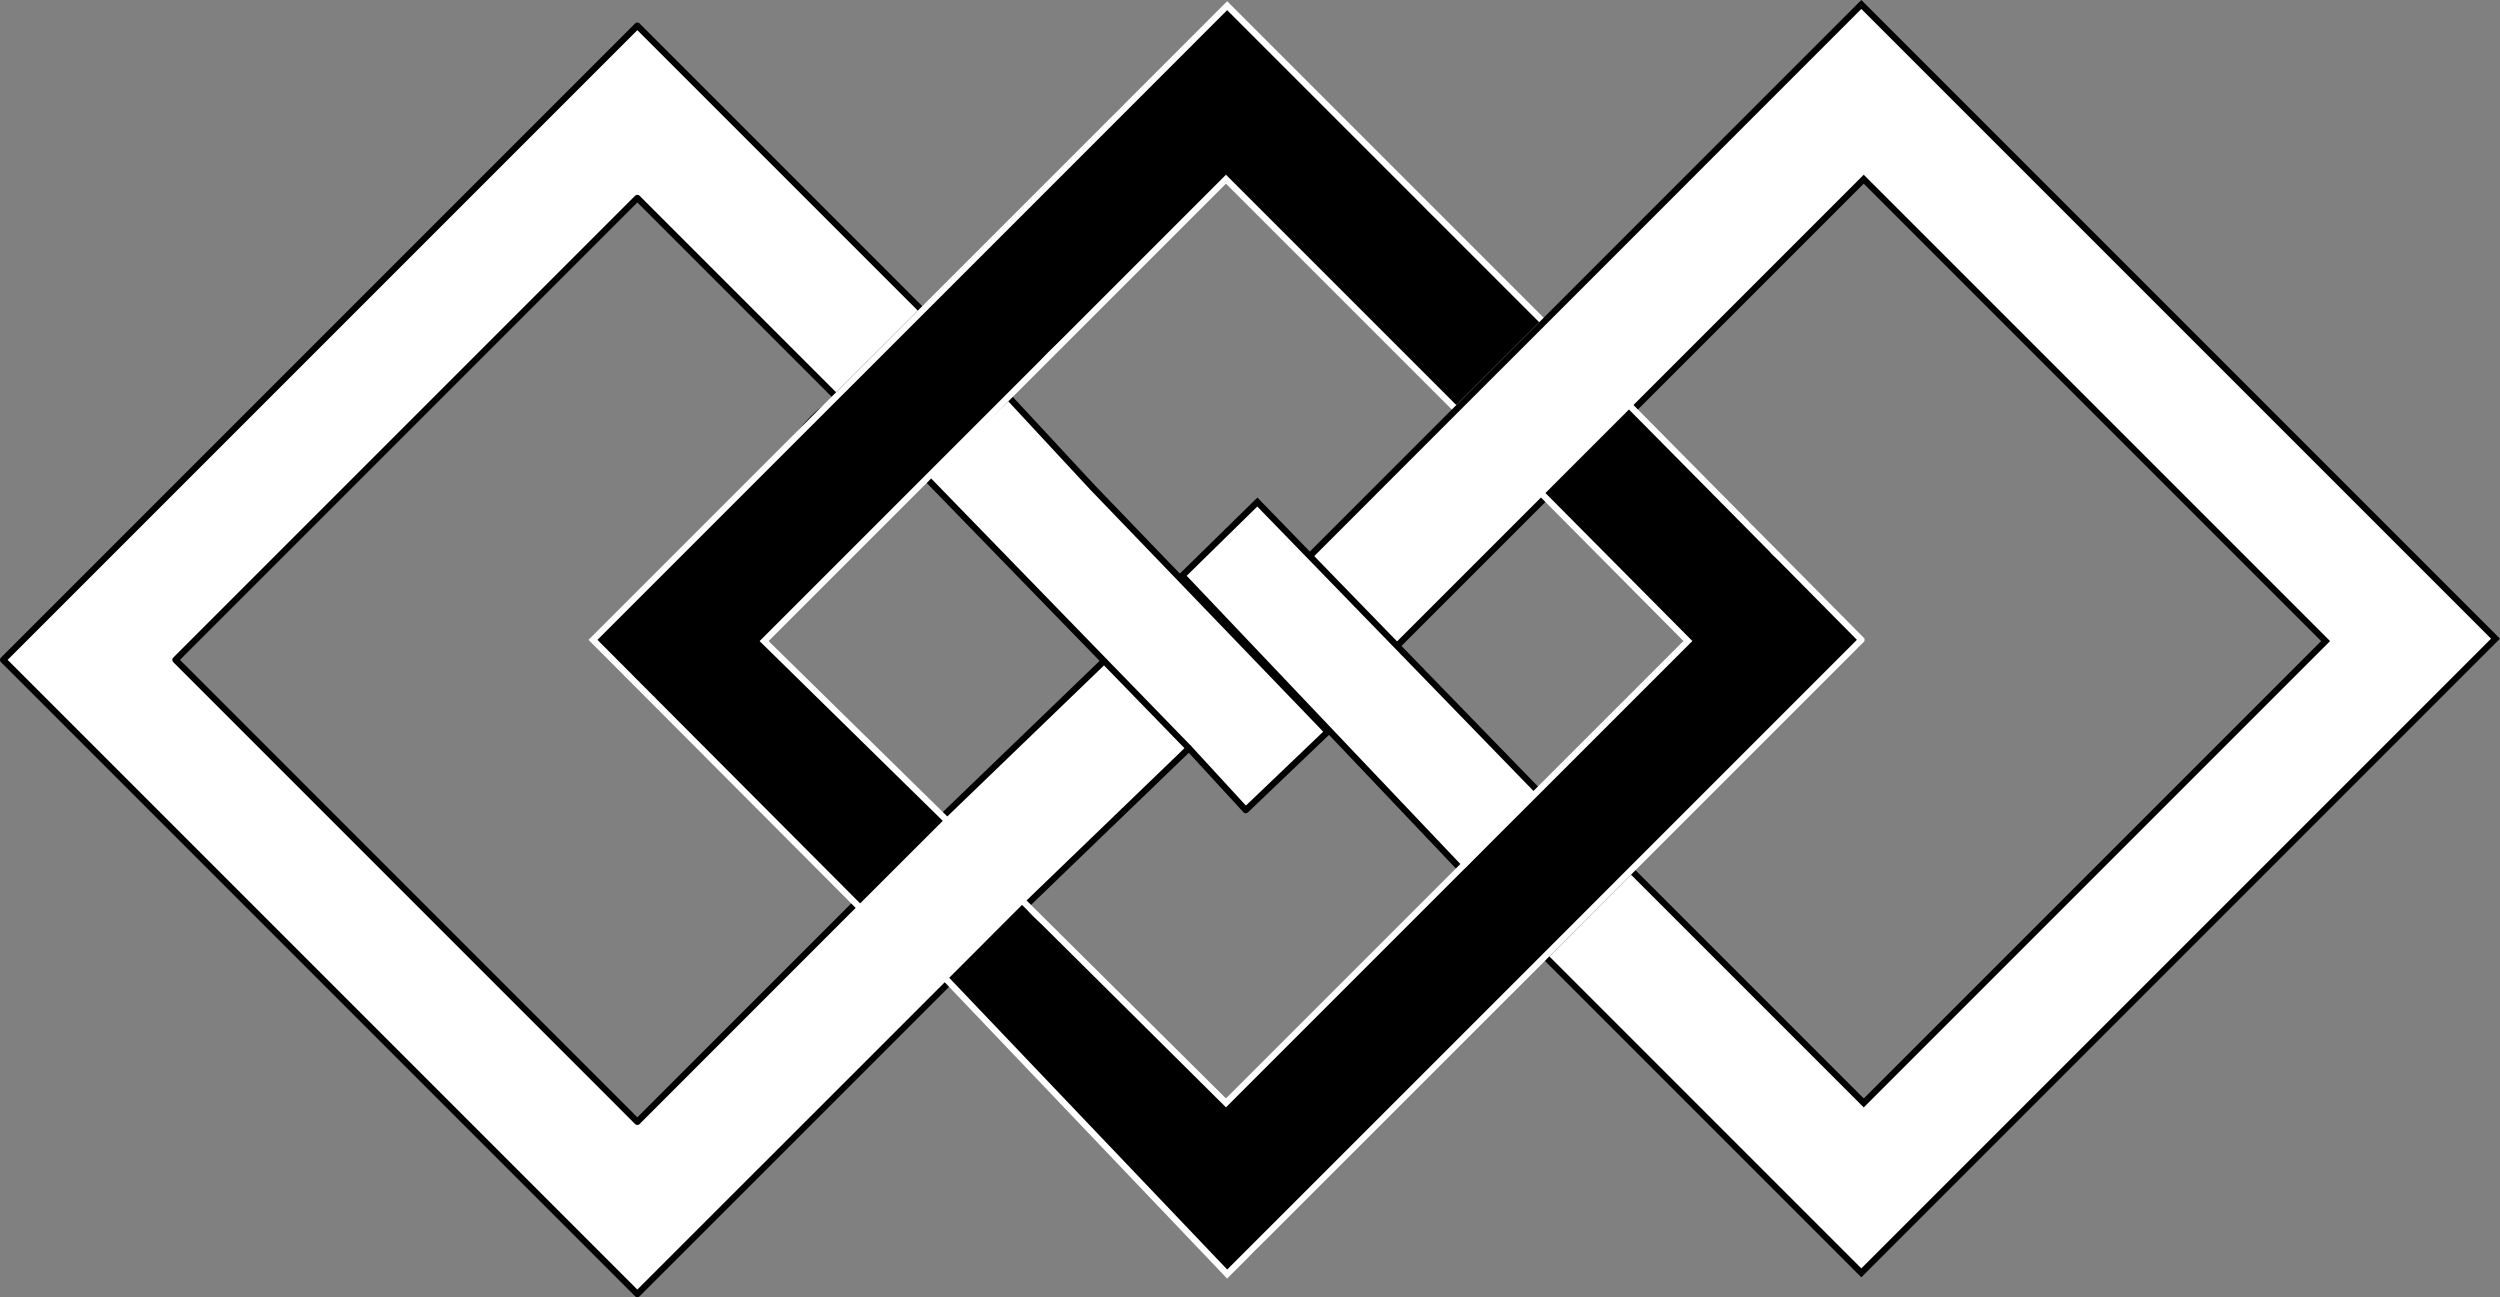 <?xml version="1.0" encoding="UTF-8"?>
<svg id="Layer_1" data-name="Layer 1" xmlns="http://www.w3.org/2000/svg" viewBox="0 0 395.08 205">
  <rect x="0" y="0" width="395.08" height="205" fill="#808080" stroke="none"/>
  <defs>
    <style>
      .cls-1, .cls-2 {
        fill: none;
      }

      .cls-1, .cls-2, .cls-3 {
        stroke-miterlimit: 10;
      }

      .cls-1, .cls-4, .cls-3 {
        stroke: #000;
      }

      .cls-2 {
        stroke: #fff;
      }

      .cls-5 {
        stroke-width: 0px;
      }

      .cls-4 {
        stroke-linecap: round;
        stroke-linejoin: round;
      }

      .cls-4, .cls-3 {
        fill: #fff;
      }
    </style>
  </defs>
  <path class="cls-5" d="M293.7,100.51c-.08-.14-.16-.28-.25-.42-.04-.04-.16-.2-.22-.26-.3-.31-.62-.59-.96-.86-1.45-1.19-2.87-2.37-4.21-3.69-1.38-1.35-2.69-2.78-4.12-4.08-1-.91-2.01-1.81-2.85-2.86-.53-.18-1-.53-1.32-1.07-.28-.47-.36-1.05-.29-1.61-1.03-1.01-2.04-2.05-3.03-3.11-.32-.04-.64-.14-.93-.31-1.7-1.01-3.05-2.48-4.33-3.96-1.26-1.47-2.58-2.84-3.97-4.2-1.6-1.56-3.21-3.1-4.7-4.77-1.35-1.52-2.58-3.19-4.18-4.46-1.06-.84-.87-2.66,0-3.54.76-.76,1.75-.85,2.63-.51-2.28-4.69-4.13-9.49-5.54-14.42-1.2-.46-2.4-.97-3.61-1.5-.06.05-.13.1-.19.15.27,1.07.29,2.18-.29,3.17-.53.91-1.49,1.69-2.51,1.99-.87.26-1.74.16-2.5-.23-.13.13-.28.25-.44.36-1.14.74-2.75.23-3.42-.9-.03-.05-.07-.1-.1-.15-.31-.35-.65-.67-1.02-.96-.68-.5-1.36-1-1.99-1.56-.66-.59-1.05-1.34-1.52-2.06-.09-.1-.19-.19-.29-.28-.45-.31-.9-.62-1.31-.98-2.03-1.28-3.32-3.23-4.9-4.99-1.73-1.92-3.91-3.36-5.74-5.17-.45-.45-.67-1.02-.7-1.6-.65-.31-1.19-.87-1.34-1.56-1.9-.79-3.23-2.54-4.53-4.07-.77-.91-1.68-1.68-2.54-2.51-.97-.94-1.93-1.89-2.88-2.85-.27-.27-.46-.59-.57-.93-.11-.08-.22-.16-.31-.26-.51-.51-.98-1.06-1.48-1.58-.48-.5-1.02-.93-1.53-1.4-.96-.89-1.66-2.01-2.62-2.89-.1-.1-.21-.19-.32-.28-.02-.02-.07-.06-.12-.1-.05-.04-.1-.08-.13-.09-.12-.09-.24-.18-.37-.26-.49-.35-.99-.69-1.47-1.06-1.11-.84-2.2-1.73-2.86-2.99-.05-.1-.09-.19-.13-.29-.08-.05-.15-.11-.22-.17-1.31-1.17-2.23-2.7-3.6-3.81-1.15-.93-1.9-2.25-3.02-3.21-.07-.05-.14-.1-.22-.14-.29-.17-.53-.38-.71-.63-.45.62-1.06,1.12-1.65,1.59-1.07.85-2.3,2.1-3.35,3.18-1.17,1.2-2.18,2.39-3.09,3.66-1.05,1.45-2.38,2.58-3.93,3.46-.06.03-.12.05-.18.08-.89,1.14-1.88,2.21-3.01,3.16-.21.18-.45.32-.69.43-.08.12-.17.23-.27.31-1.08.87-1.95,1.96-2.83,3.03-1.02,1.24-2.07,2.35-3.38,3.29-.04.03-.09.04-.13.06-.13.25-.29.49-.48.73-1.21,1.52-2.89,2.58-4.1,4.1-1.06,1.43-2.21,3.05-3.88,3.65-.11.2-.24.38-.39.55-.88.95-1.8,1.87-2.74,2.76-.72.68-1.45,1.38-2.08,2.15-.13.19-.25.38-.34.59-.21.47-.74.83-1.2,1.02-.05.02-.09.02-.14.04-.03.04-.06.08-.1.11-1.13,1.05-2.14,2.23-3.29,3.26-.29.27-.59.53-.89.79-.15.2-.3.39-.47.58-.21.25-.44.48-.66.72-.09.1-.17.2-.26.29-.02.03-.04.05-.05.08-.26.39-.6.68-.98.89-.1.18-.22.36-.38.51-.45.41-.85.86-1.23,1.33-.08.1-.15.2-.23.31-.22.38-.52.67-.9.9-.2.08-.4.17-.6.25-.44.12-.89.12-1.33,0-.2-.08-.4-.17-.6-.25-.29-.16-.53-.37-.7-.64-.12-.13-.22-.28-.3-.44-.06-.05-.12-.1-.18-.15-.77-.28-1.35-.87-1.58-1.67-2.72,1.96-5.46,3.89-8.21,5.79-1.72,1.18-3.46,2.33-5.22,3.47,4.42-.04,7.34,6.6,2.6,9.33-3.2,1.85-5.35,5.98-8.15,8.42-2.4,2.09-4.03,5.16-6.97,6.51-.34.69-.86,1.3-1.6,1.75-.32,1.05-1.04,1.98-2.28,2.54-.27.13-.55.26-.83.38.64-.23.08-.08-.37.6-.7,1.06-1.62,1.51-2.44,2.38-1.18,1.26-2.14,2.8-3.37,4.07-3.14,3.27-6.74,5.78-9.63,9.23-.33.4-.69.71-1.05.96.69.87,1.4,1.71,2.32,2.58,1.62,1.52,3.02,3.23,4.71,4.75,4.33,3.9,8.07,8.37,12.08,12.59,4.3,4.53,8.85,8.82,13.2,13.3,2.39,2.46,5.01,4.6,7.04,7.29.8.45,1.48,1.2,1.94,1.92.67,1.04.78,2.32.57,3.51-.08.79-.33,1.56-.7,2.23,3.96,1.99,7.68,4.39,11.19,7.16.12-.21.26-.41.42-.59.42-.46,1.15-.73,1.77-.73.56,0,1.4.26,1.77.73.79,1.01,1.84,1.77,2.74,2.67.84.85,1.58,1.82,2,2.91.46.37.92.74,1.37,1.13.58.51,1.02,1.12,1.47,1.74.15.18.31.35.49.51.01,0,.02.02.03.03.17.1.34.21.49.34,2.29,2.01,4.66,4.02,6.77,6.22,1.98,2.07,3.71,4.33,5.87,6.24,1.12,1,2.13,2,3.02,3.22.17.23.32.47.48.71.42.46.83.94,1.21,1.43.65.82,1.27,1.67,1.9,2.51.19.09.39.18.57.29.78.48,1.25,1.11,1.5,1.82.27.19.53.39.8.59,1.25.95,2.42,1.97,3.16,3.39.1.19.17.39.22.58.79.78,1.58,1.57,2.37,2.35,1.43,1.38,2.68,2.89,4.04,4.33.28.29.57.58.88.85.06.04.18.13.24.18.17.12.34.23.52.35.47.32.96.64,1.4,1.01.06-.02.13-.04.2-.07,1.02-.47,1.98-1.06,2.88-1.73.87-.7,1.7-1.47,2.39-2.34-.11.14-.22.28-.33.42.25-.32.5-.58.79-.79,3.18-3.61,6.59-7.02,10.19-10.22-.08-.65.11-1.34.74-1.93,2.87-2.74,5.95-5.15,8.67-8.04,2.77-2.94,5.72-5.7,8.65-8.47,1.41-1.33,2.89-2.63,4.19-4.07,1.2-1.33,2.25-2.79,3.51-4.06,1.44-1.45,3.13-2.64,4.58-4.08,1-1,1.7-2.14,2.72-3.06.06-.18.13-.36.24-.6.27-.58.91-.96,1.49-1.15.64-.21,1.35-.05,1.93.25.54.29.99.91,1.15,1.49.07.24.08.47.07.69,3.68-3.82,7.6-7.35,11.67-10.73-.06-.08-.13-.16-.19-.25-.91.07-1.79-.34-2.34-1.2-.7-1.09-.27-2.82.9-3.42.16-.08.29-.19.44-.28.18-.23.4-.44.67-.61.07-.04.13-.09.19-.13.25-.21.5-.43.73-.67.61-.66,1.18-1.36,1.79-2.02.32-.35.64-.69,1-1.01.26-.23.54-.39.84-.51.07-.46.29-.92.72-1.34,1.51-1.48,3.17-2.75,4.85-4.02.11-.86.64-1.66,1.74-1.96.06-.02.08-.02.1-.01,0-.01,0-.02.04-.06-.1.13.34-.3.39-.35.47-.45.91-.93,1.33-1.42.74-.86,1.45-1.74,2.23-2.56,2.37-2.49,4.98-4.76,7.39-7.21,2.61-2.65,5.13-5.38,7.79-7.98,1.17-1.15,2.44-2.18,3.76-3.15-.03-.42.06-.85.24-1.25-.1-.14-.19-.29-.28-.44ZM159.91,70.94c.99-.02,1.96.12,2.92.37-.2-.94.13-1.79.8-2.36-.72-.43-1.43-.88-2.12-1.34-.03,0-.05,0-.08,0-.33-.02-.64-.11-.93-.3-.1-.05-.18-.12-.27-.19,0,0-.02,0-.02,0-.2-.08-.4-.17-.6-.25-.38-.22-.67-.52-.9-.9-.08-.2-.17-.4-.25-.6-.1-.33-.12-.66-.04-1,.02-.33.11-.64.3-.93.16-.29.37-.53.64-.7.15-.13.31-.23.49-.31.03-.03.04-.06.07-.08,1.14-.96,2.25-1.95,3.34-2.96,0-.03,0-.06.01-.09.65-2.39,2.7-3.91,4.41-5.54.42-.4.84-.79,1.29-1.14.24-.19.48-.37.72-.56.02-.03.03-.06.05-.09.22-.38.52-.67.9-.9.2-.08.4-.17.6-.25,0,0,0,0,0,0,.24-.17.49-.34.73-.51.17-.2.34-.4.52-.58.11-.13.21-.27.34-.38.42-.45.79-.94,1.24-1.36.34-.38.71-.72,1.17-.97.21-.11.43-.2.65-.29,4.18-4.61,8.03-9.81,13.33-13.22.08-.74.47-1.43,1.13-1.83.07-.07.15-.13.24-.2.14-.1.27-.2.41-.29,0,0,0-.02.01-.02,0,0,0,0,0,0,.12-.4.31-.72.56-1.04.63-1.18,1.75-1.4,2.73-1.05.09.01.17.03.21.04.02,0,.59.25.6.25.17.1.39.28.53.42.2.2.36.45.52.68.07.1.14.2.2.3.07.11.14.21.21.32.09.04.17.07.26.11.01,0,.02.01.03.02.2.13.39.27.56.43,0,0,.02.02.02.03.15.17.28.35.41.53.02.02.03.04.04.07.11.22.2.44.28.67,0,.03,0,.06.01.09.03.02.07.03.1.05,2.53,1.51,4.06,4.14,5.98,6.28.28.31.55.62.83.94.97.68,1.86,1.44,2.73,2.24.83.76,1.71,1.34,2.46,2.15.02.02.04.04.05.07.56.47,1.04,1.03,1.47,1.72.12.2.23.4.35.6.58.57,1.29,1.04,2.01,1.64,1.64,1.35,2.86,3.1,4.35,4.61,1.61,1.62,3.35,3.11,5.02,4.67.32.3.52.69.63,1.1,1.68,1.48,3.34,2.98,4.85,4.6.69.74,1.07,2.14.39,3.03-2.94,3.85-6.67,6.99-9.94,10.54-1.83,2-3.89,3.77-5.89,5.59-.02.49-.07.99-.14,1.5-.2,1.37-1.89,2.04-3.08,1.75-.04,0-.07-.02-.11-.03-.42.45-.84.91-1.24,1.39-.93,1.11-2.57.81-3.54,0-1.63-1.36-3.73-2.08-5.43-3.37-.99-.75-1.63-1.76-2.3-2.75-.45-.08-.9-.17-1.34-.27-.26.41-.5.83-.74,1.23-.7,1.17-1.51,2.27-2.45,3.27-1.92,2.05-4.3,3.61-6.21,5.67-1.14,1.23-3.09.79-3.93-.51-.57-.88-1.12-1.77-1.66-2.67-.8-.23-1.5-.81-1.69-1.66-.17-.01-.34-.02-.51-.04-2.97-.25-5.92-.92-8.76-1.8-4.79-1.49-13.56-4.7-13.06-11.1.11-1.38,1.07-2.47,2.5-2.5ZM156.95,122.2c-.73.89-1.44,1.83-2.26,2.63-.36.35-.74.69-1.08,1.07-.14.15-.25.28-.35.45-.03.06-.15.35-.13.19-.08.77-.58,1.43-1.39,1.49,0,.02,0,.04,0,.07-.05.54-.25,1.01-.74,1.3-.45.26-1.06.28-1.51,0-.83-.52-1.45-1.29-2.2-1.9-.38-.28-.77-.56-1.14-.85-.45-.36-.83-.79-1.14-1.28-.17-.26-.22-.58-.19-.88-.04-.03-.09-.06-.13-.09-.71-.6-1.39-1.24-2.1-1.84-.57-.48-1.18-.73-1.8-1.12-.84-.53-1.21-1.32-1.67-2.15-.37-.66-.87-1.17-1.43-1.67-1.3-1.14-2.53-2.25-3.61-3.61-.85-1.06-2.28-1.64-2.88-2.93-1.42-.67-2.6-1.55-3.6-2.84-.39-.51-.77-1.02-1.13-1.55-.41-.33-.45-.46-.32-.37-.03-.03-.06-.08-.09-.11-.26-.25-.47-.54-.66-.84-.5-.34-.94-.78-1.29-1.28-.29-.03-.58-.14-.81-.33-.21-.14-.43-.24-.64-.37-.21-.12-.42-.27-.59-.44-.12-.12-.22-.27-.32-.41-.05-.07-.1-.13-.14-.21-.17-.31-.28-.64-.27-1,.01-.47.2-.89.52-1.22.07-.08.16-.14.24-.21.11-.1.22-.2.31-.32.1-.1.2-.19.33-.27.12-.05.24-.1.36-.15.17-.05.35-.06.52-.04.26-.53.61-1.01,1.03-1.43.23-.35.51-.69.87-1.01,3.14-2.86,5.95-6.3,9.01-9.3,1.82-1.79,3.84-3.35,5.65-5.13.11-.11.4-.34.77-.64.06-.13.13-.26.2-.38.1-.26.21-.51.35-.76.26-.34.52-.67.78-1.01.56-.56,1.22-.95,1.96-1.2,2.15-5.26,10.92-2.57,9.39,3.4-.09.34-.21.68-.35,1.01.02,0,.03.01.05.02.17.13.34.26.51.39.23.23.38.5.51.78,3.94,1.75,7.07,4.91,10.3,7.72,2.37,2.06,5.29,4.03,7.23,6.62,1.76,1.34,3.37,2.87,4.68,4.7.85,1.19-.86,2.94-2.05,2.05-.19-.14-.38-.28-.56-.42.02.54-.27,1.1-.74,1.38-.11.07-.22.14-.33.21-.03.02-.03.02-.05.03,0,0,0,0-.02.02-.14.15-.31.28-.46.42-.33.34-.64.7-.93,1.07-.07.09-.14.18-.21.27,0,.01,0,0-.01.01,0,.01-.02.02-.04.06-.19.25-.39.5-.59.75-.31.36-.63.72-.96,1.06-1.04,1.06-2.19,2.02-3.41,2.88-.12.15-.26.29-.39.43-.01.21-.06.42-.18.62-.23.39-.67.66-1.13.72-.74.7-1.52,1.37-2.33,2-.75.75-1.49,1.53-2.2,2.31-1.02,1.12-2.01,2.25-2.97,3.42ZM233.6,132.54c-.98.78-2.04,1.42-3.07,2.12.07.14.12.27.16.41.1.33.12.66.04,1-.02.33-.11.64-.3.93-.47,1.09-1.28,2.05-2.13,2.87-.71.69-1.47,1.33-2.12,2.08-.22.26-.51.43-.83.55-1.14,2.18-3.02,3.55-4.79,5.28-2.07,2.03-3.95,4.23-6.12,6.17-1.07.95-2.19,1.87-3.16,2.93-.95,1.03-1.79,2.16-2.78,3.16-.93.94-2.01,1.71-2.99,2.6-1.09.98-2.11,2.01-3.1,3.09-.16.18-.33.31-.51.42-.72,1.19-1.87,2.07-2.89,3-1.12,1.02-2.19,2.07-3.13,3.25-.04.05-.08.1-.11.15-.4.55-.84.94-1.49,1.15-.64.21-1.35.05-1.93-.25-.54-.29-.99-.91-1.15-1.49-.01-.05-.02-.11-.03-.16-1.84-.8-2.84-2.51-3.94-4.14-.43-.63-1.28-1.54-2.01-2.31-.86-.9-1.76-1.77-2.64-2.65-3-3.04-6.02-6.05-9.26-8.84-.45-.1-.86-.32-1.18-.65-1.56-1.63-3.11-3.29-4.76-4.84-1.54-1.45-3.32-2.59-4.72-4.2-.78-.9-.93-2.06-.36-3.03-.21-.44-.33-.92-.33-1.43,0-1.13.64-2.18,1.47-2.9,1.47-1.28,3.3-2.01,4.97-2.97,2.17-1.24,4.26-2.6,6.53-3.67.05-.02.09-.03.14-.05.01-.76.37-1.51,1.18-2.01-.29-.54-.39-1.17-.17-1.77,1.01-2.8,2.81-5.09,4.64-7.4.59-.74,1.38-.9,2.13-.71,1.05-.58,1.93-1.65,2.97-2.2.93-.49,1.88-.37,2.59.1.44-.31.89-.62,1.34-.92,2.33-1.56,4.65,1.6,3.26,3.62.92-.42,1.84-.84,2.75-1.26.92-.71,1.96-1.25,3.03-1.75.17-.18.35-.35.58-.47,2.66-1.39,5.44-2.57,8-4.15,2.47-1.48,4.69,1.75,3.24,3.67.08,0,.16-.01.25-.01.8,0,1.47.39,1.91.95,1.83-.82,3.66-1.64,5.5-2.42.02-.01.05-.02.07-.03,0,0,0,0,0,0,.2-.08.4-.17.6-.26,2.65-1.11,4.38,3.28,1.93,4.57-.51.27-1.03.51-1.54.76.18.28.31.59.38.91.75-.2,1.51-.39,2.28-.54,2.58-.54,4.26,2.73,2.27,4.32.53.27.96.72,1.19,1.27.15.36.2.76.18,1.16.97,1,.99,2.79-.46,3.89-.44.33-.89.65-1.35.95.08-.02.16-.04.24-.05,1.53-.33,3.08-.85,4.66-.81.19,0,.36.03.53.07.28-.19.55-.39.82-.6,1.06-.84,2.49-1.05,3.54,0,.88.88,1.06,2.7,0,3.54ZM265.31,102.83c-.31.34-.71.54-1.13.64-.11.21-.24.42-.42.62-1.75,1.88-3.76,3.5-5.62,5.26-1.79,1.7-3.34,3.63-5.11,5.36-3.82,3.72-7.5,7.53-11.2,11.38-1.42,1.47-3.35.59-4.01-.85-.63.03-1.26-.19-1.78-.71-.89-.89-1.04-2.67,0-3.54.35-.29.68-.59,1.02-.88-.07.05-.14.1-.21.14-1.42.85-2.92.07-3.49-1.18-1.24,1.02-2.5,2.02-3.77,3,0,0,0,0,0,0,0,0,0,0,0,0-.17.13-.34.26-.5.39-1,.77-2.53.23-3.22-.64-.82-1.03-.61-2.33.2-3.28,1.15-1.36,2.33-2.7,3.5-4.04-1-.55-1.64-1.69-1.29-2.79-1.49-.09-2.62-1.67-2.27-3.14-.13-.09-.25-.19-.37-.3-.84.78-1.7,1.53-2.65,2.2-.93.65-2.26.32-3.03-.39-.78-.72-.97-2.14-.39-3.03.48-.73,1-1.43,1.54-2.12-.31-.07-.61-.21-.9-.43-.81-.62-1.14-1.64-.9-2.63.16-.64.42-1.24.68-1.84.09-.21.19-.43.29-.64.04-.09.09-.19.13-.28,0,0,0,0,0-.01,0-.02.02-.04.03-.06,0,0,0,0,0,0,0,0,0,0,0,0,.27-.66.71-1.17,1.26-1.47.12-.31.3-.62.58-.9.65-.67,1.33-1.3,2.02-1.92.07-.47.3-.93.75-1.31,2-1.66,3.99-3.34,5.89-5.11.78-.73,1.65-.86,2.4-.62.97-.88,1.94-1.76,2.93-2.61.7-.6,1.45-.76,2.12-.65.52-.98.62-2.15.9-3.25.3-1.16,1.19-1.72,2.14-1.77.91-.89,2.58-.85,3.45.08,1.1,1.18,2.26,2.29,3.34,3.48,1.07,1.18,2.21,2.29,3.41,3.33,1.17,1.02,2.33,1.99,3.32,3.19.34.41.63.85.91,1.3.87.1,1.56.67,1.92,1.43.86.68,1.62,1.53,2.39,2.32.71.73,1.51,1.36,2.27,2.04.98.87,1.94,1.77,2.88,2.7.99.99.92,2.54,0,3.54Z"/>
  <path class="cls-4" d="M209.82,115.64c-4.32,4.13-8.64,8.25-12.95,12.38-2.99-3.26-5.99-6.52-8.98-9.77l-25.56,24.64-13.42,13.43-48.19,48.18L.5,104.28,100.72,4.06l45.03,45.03-13.62,13.61-31.41-31.41L27.73,104.28l72.99,73,34.57-34.58,13.43-13.42,25.76-24.83c-4.71-4.85-9.41-9.69-14.12-14.53s-9.41-9.69-14.12-14.53c4.37-4.23,8.75-8.45,13.12-12.68,4.44,4.78,8.88,9.57,13.32,14.35l33.12,34.41c1.34,1.39,2.68,2.79,4.02,4.18Z"/>
  <path class="cls-2" d="M243.95,50.92l-13.81,13.8-36.4-36.4-34.38,34.38c-4.7,4.7-9.41,9.41-14.11,14.11l-24.5,24.5c10.18,9.99,20.36,19.99,30.55,29.98-4.59,4.59-9.18,9.18-13.78,13.78-14.6-14.65-29.21-29.3-43.81-43.95l38.42-38.42,13.62-13.61L193.93.9l50.02,50.02Z"/>
  <polygon class="cls-3" points="394.37 100.93 294.15 201.15 244.14 151.14 257.75 137.52 294.53 174.3 367.52 101.31 294.53 28.32 257.94 64.91 218.83 104.02 204.84 90.03 230.14 64.72 243.95 50.92 294.15 .71 394.37 100.93"/>
  <line class="cls-1" x1="174.48" y1="104.45" x2="187.89" y2="118.25"/>
  <path class="cls-3" d="M243.55,125.53c-4.03,4.15-8.06,8.3-12.09,12.45-14.88-15.67-29.75-31.33-44.63-47,3.96-3.88,7.91-7.76,11.87-11.64,14.95,15.4,29.9,30.79,44.85,46.19Z"/>
  <path class="cls-2" d="M294.15,101.12l-36.4,36.4-13.61,13.62-50.21,50.2c-15.47-16.24-30.94-32.47-46.42-48.71,4.14-3.96,8.28-7.92,12.43-11.89,11.27,11.18,22.53,22.37,33.8,33.55l37.02-37.02c4.61-4.61,9.22-9.21,13.83-13.82l22.15-22.15-24.95-25.13c4.41-4.86,8.82-9.73,13.24-14.59l39.12,39.53Z"/>
</svg>